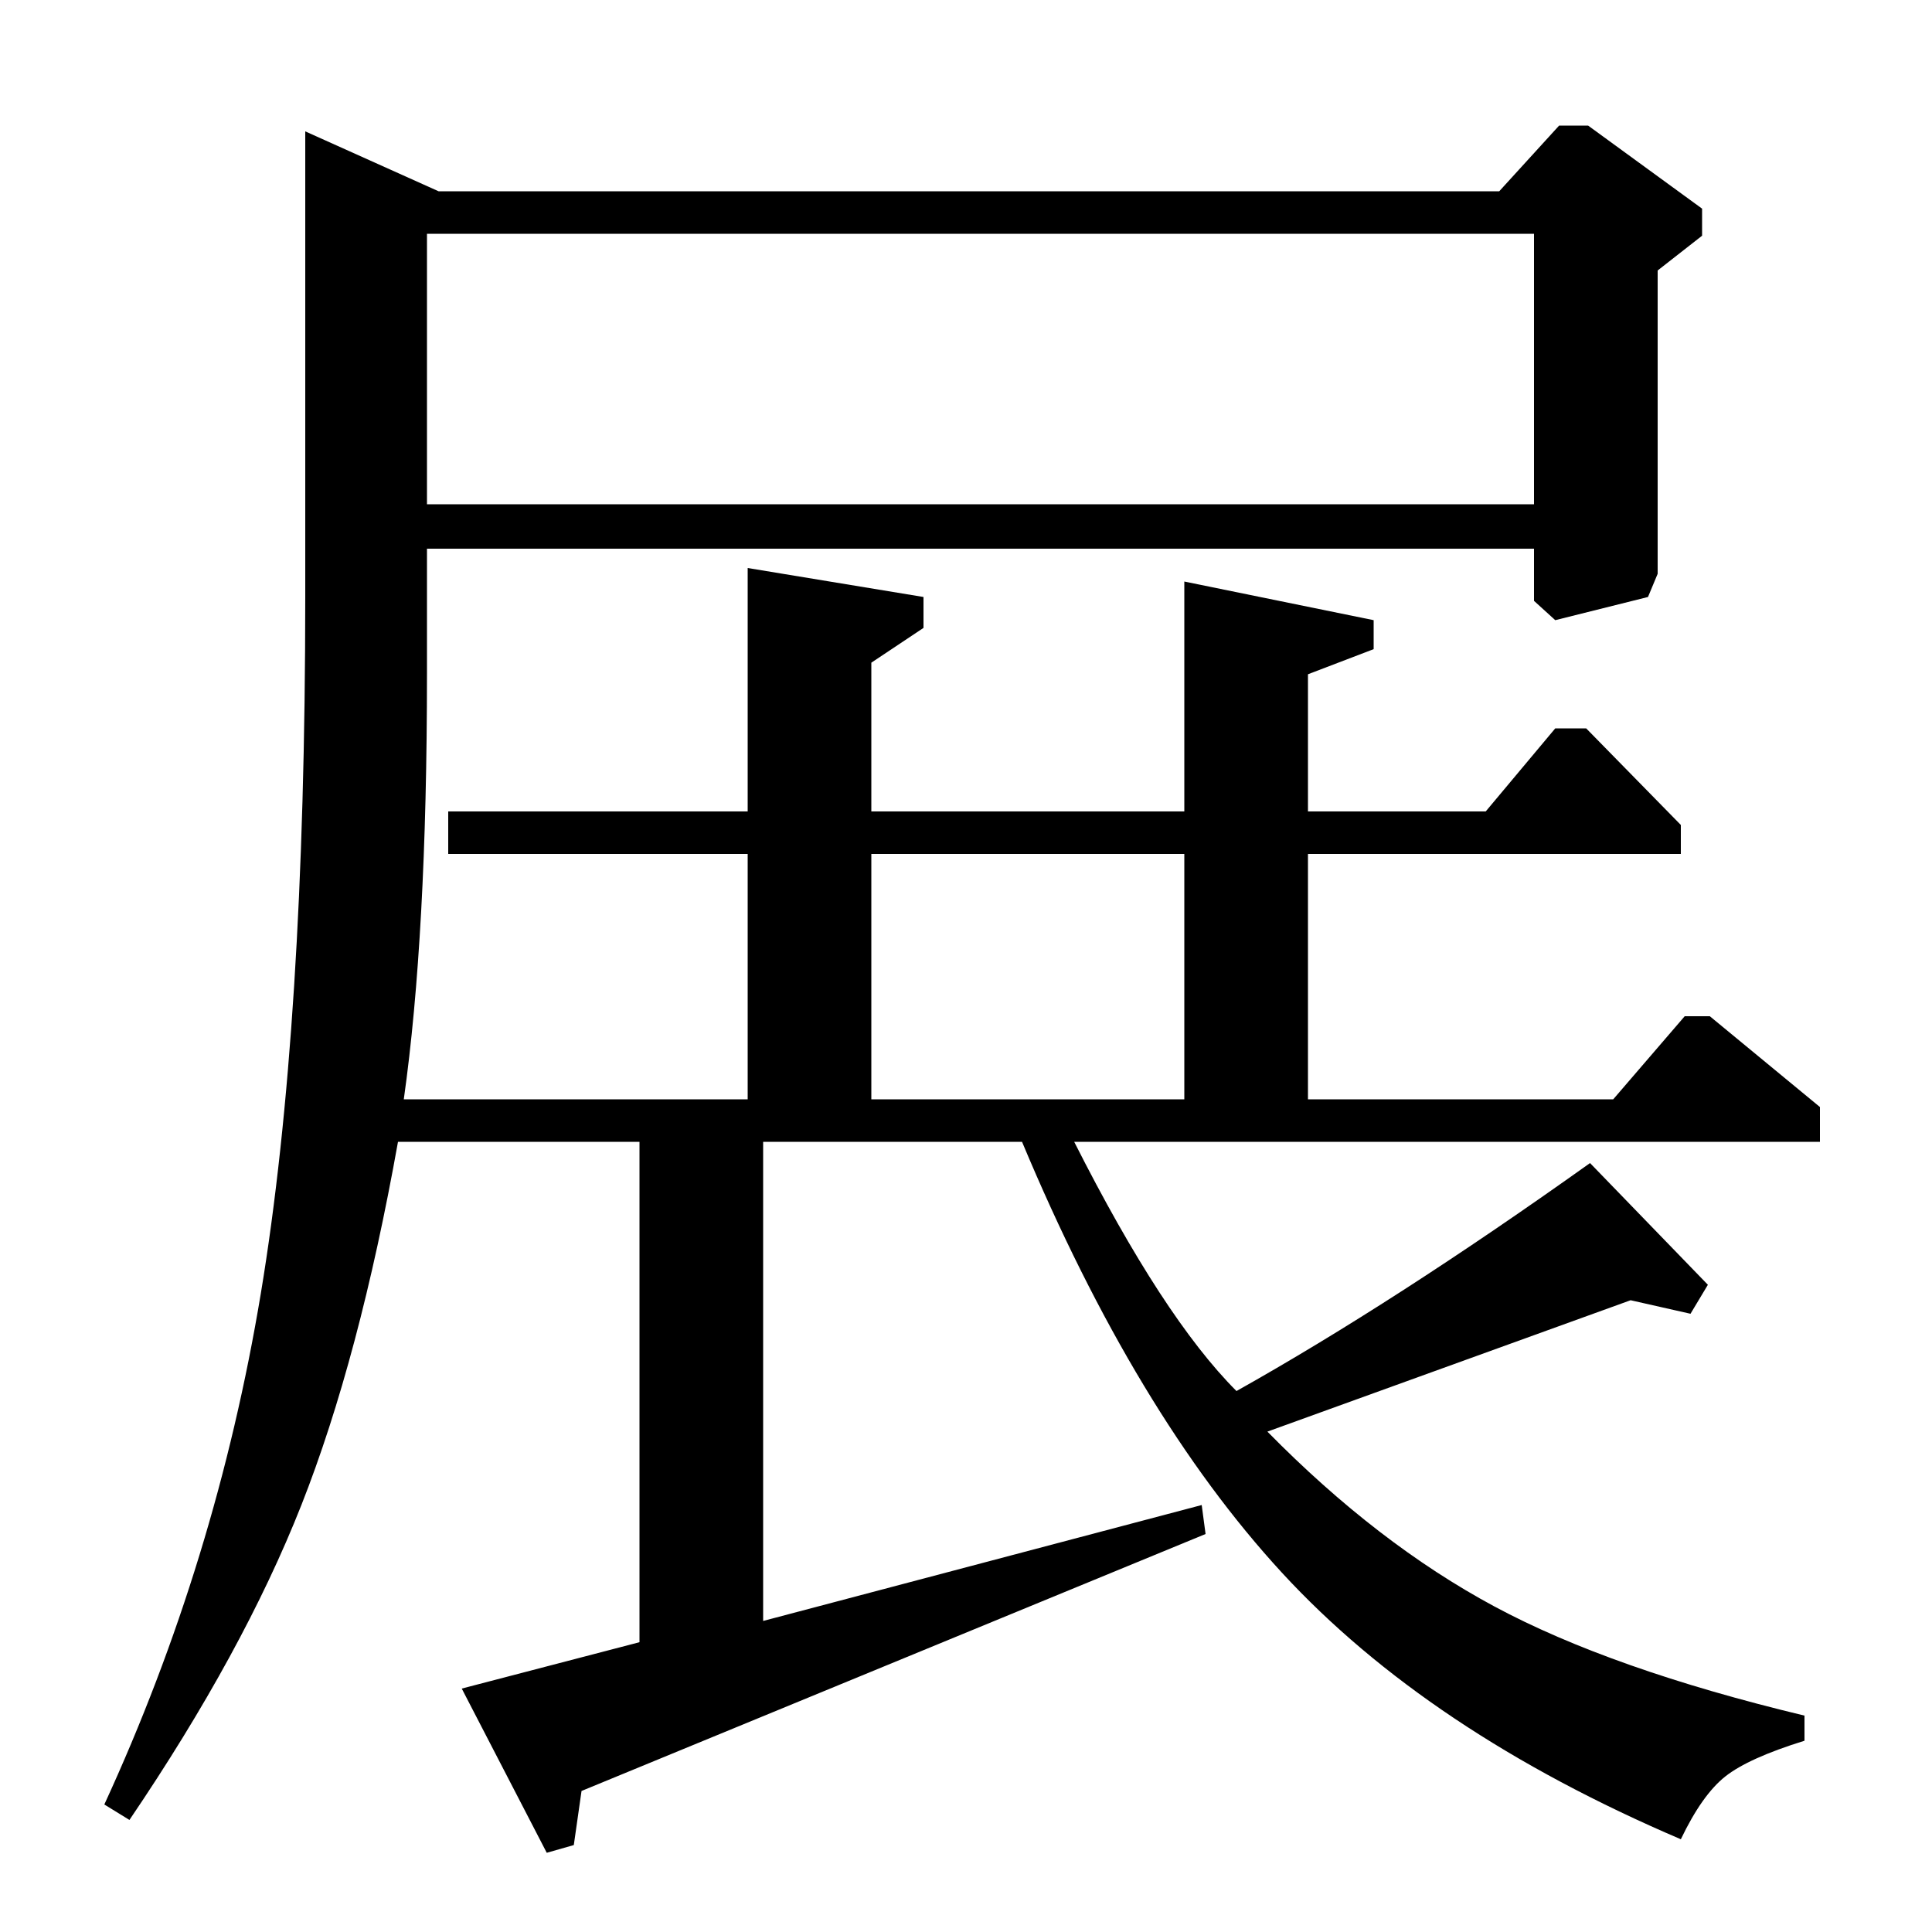 <?xml version="1.0" standalone="no"?>
<!DOCTYPE svg PUBLIC "-//W3C//DTD SVG 1.1//EN" "http://www.w3.org/Graphics/SVG/1.1/DTD/svg11.dtd" >
<svg xmlns="http://www.w3.org/2000/svg" xmlns:xlink="http://www.w3.org/1999/xlink" version="1.1" viewBox="0 -140 1000 1000">
  <g transform="matrix(1 0 0 -1 0 860)">
   <path fill="currentColor"
d="M67 58l-13 8q58 126 81 264.5t23 360.5v241l69 -31h549l31 34h15l59 -43v-14l-23 -18v-157l-5 -12l-48 -12l-11 10v27h-573v-65q0 -135 -12 -220h178v127h-155v22h155v126l91 -15v-16l-27 -18v-77h162v119l98 -20v-15l-34 -13v-71h92l36 43h16l49 -50v-15h-193v-127h158
l37 43h13l57 -47v-18h-386q46 -91 84 -129q82 46 183 118l61 -63l-9 -15l-31 7l-188 -68q57 -58 117.5 -90.5t160.5 -56.5v-13q-29 -9 -41 -18.5t-23 -32.5q-131 56 -206.5 138t-134.5 223h-134v-248l227 60l2 -15l-323 -133l-4 -28l-14 -4l-44 85l92 24v259h-125
q-20 -112 -50 -188t-89 -163zM221 739h573v140h-573v-140zM451 431h162v127h-162v-127z" />
  </g>

</svg>
